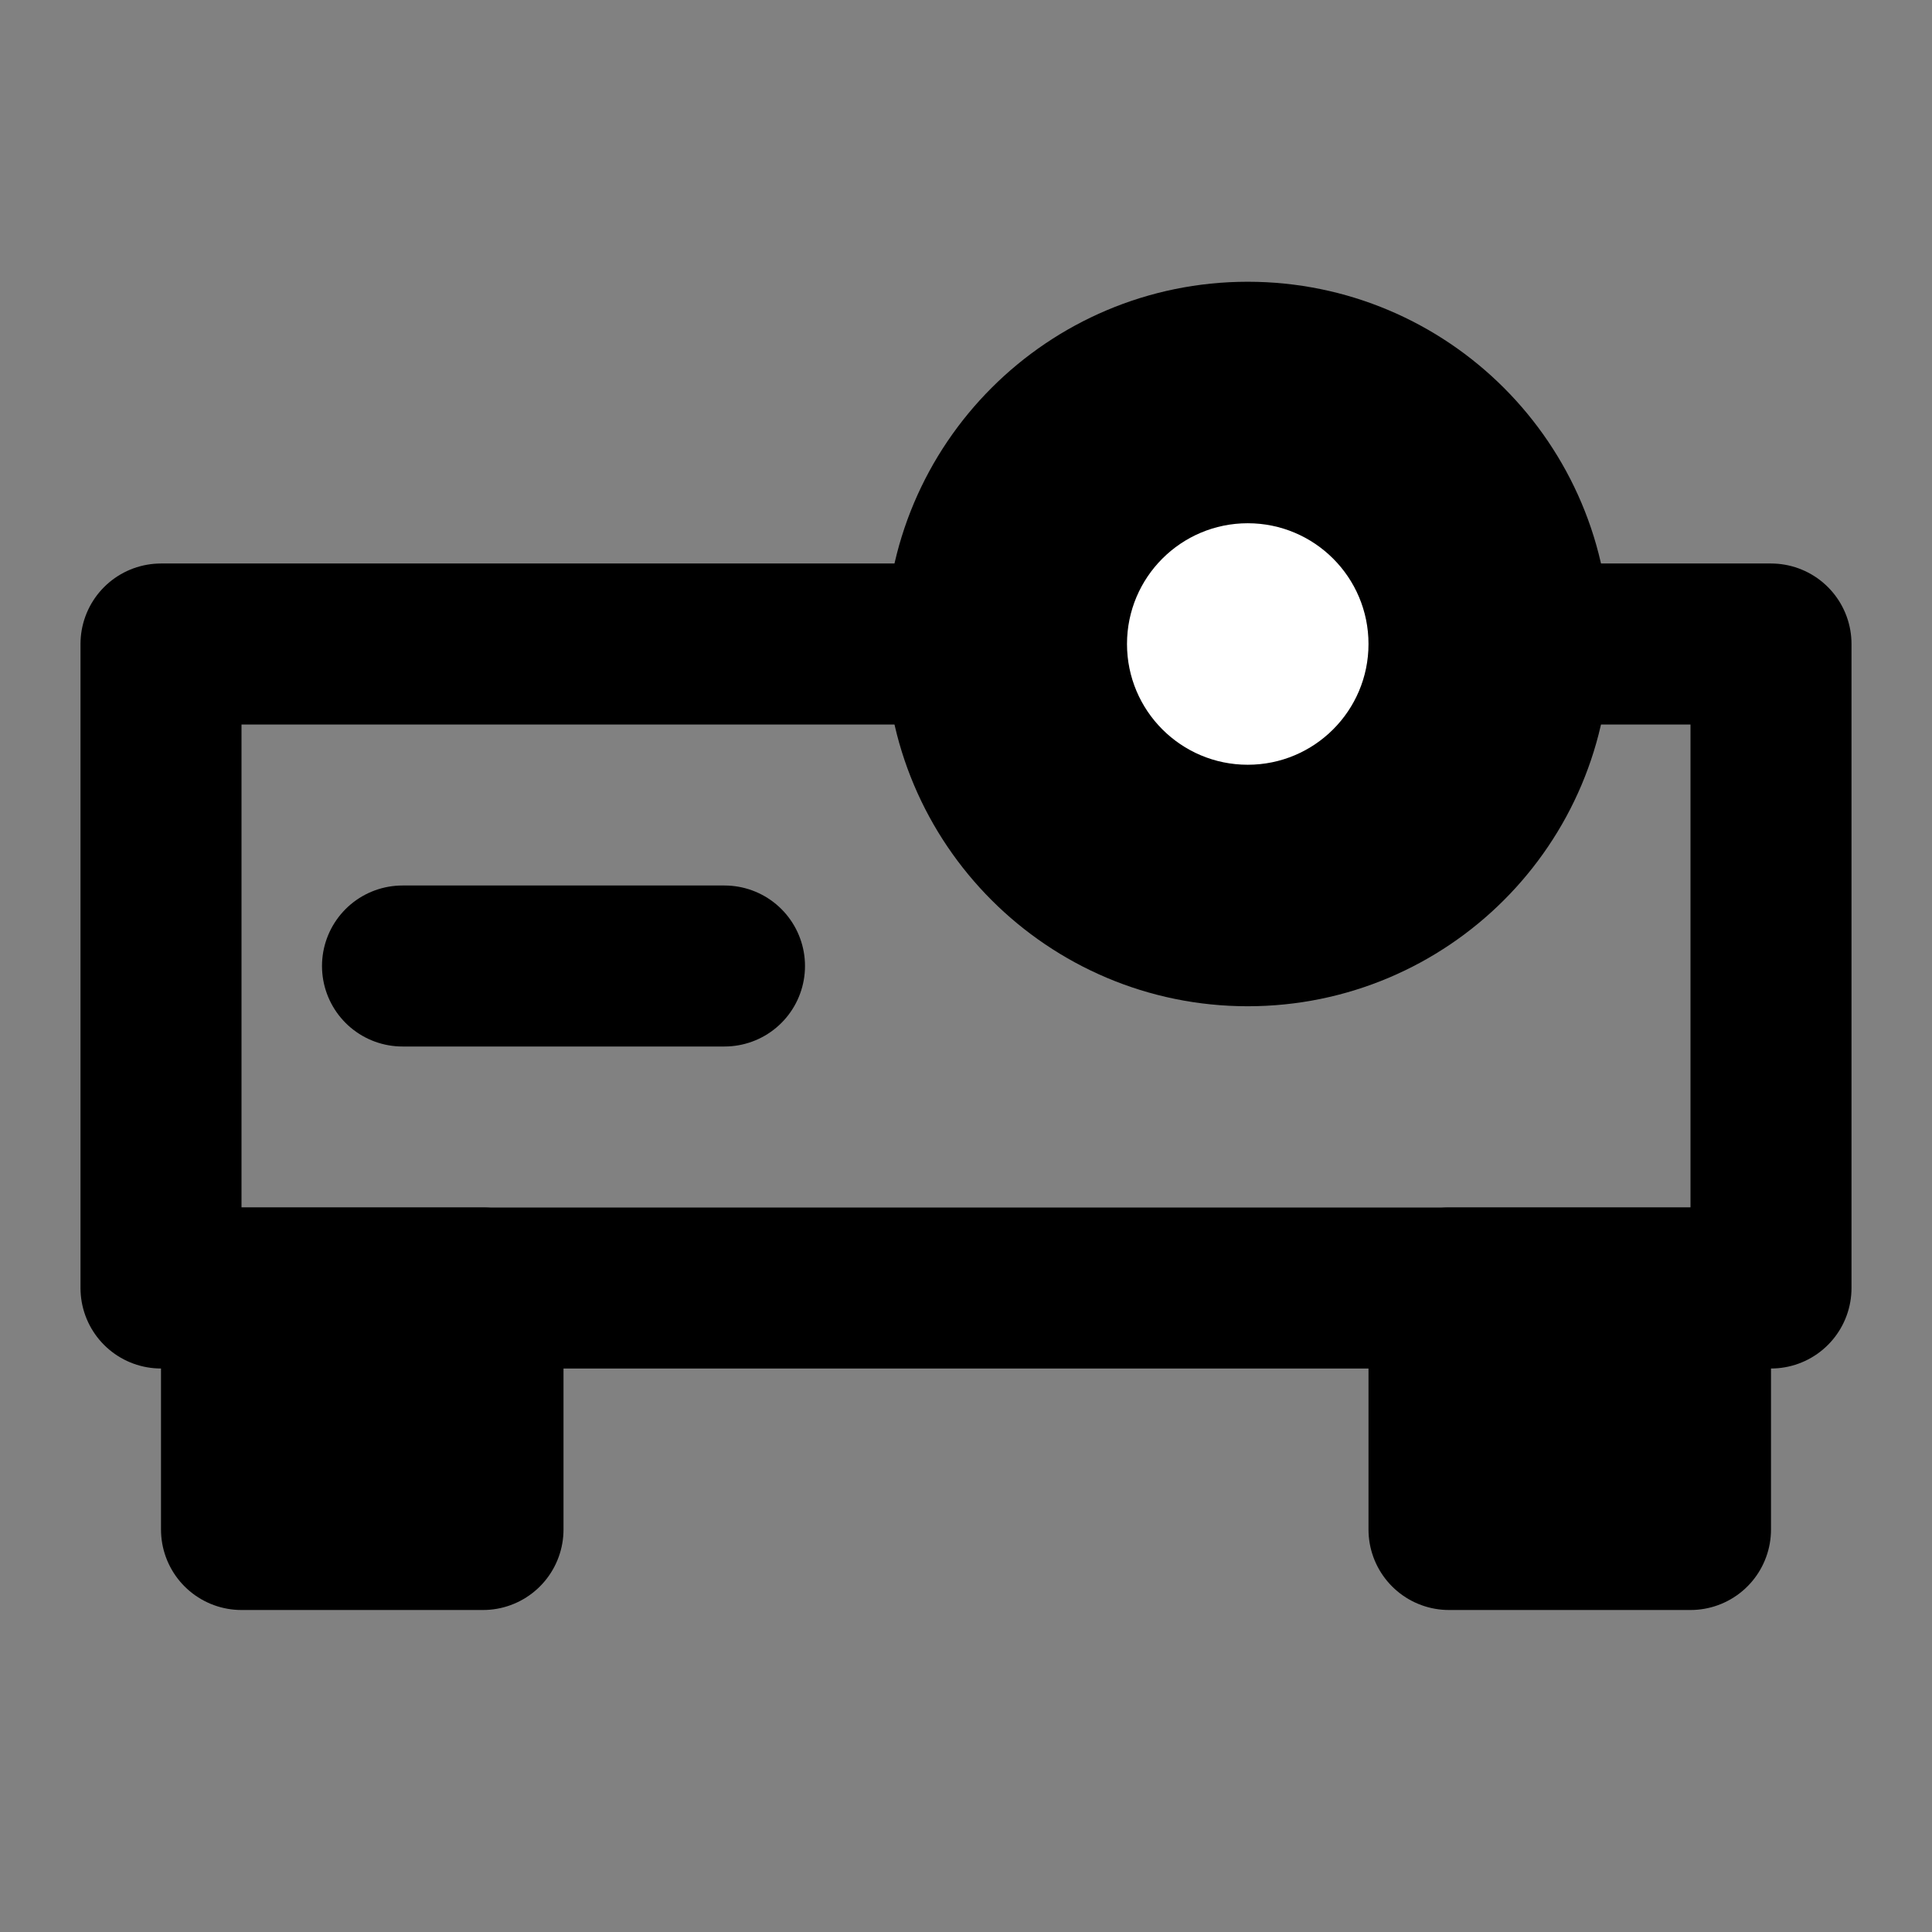 <svg width="48" height="48" viewBox="0 0 48 48" fill="none" xmlns="http://www.w3.org/2000/svg">
<rect x="0" y="0" width="48" height="48" fill="#808080" stroke="none"/>
<rect width="48" height="48" fill="white" fill-opacity="0.01"/>
<path d="M38 16H44V32H4V16H24" stroke="black" stroke-width="4" stroke-linecap="round" stroke-linejoin="round"/>
<path d="M6 38V32H12V38H6Z" fill="null" stroke="black" stroke-width="4" stroke-linecap="round" stroke-linejoin="round"/>
<path d="M42 38V32H36V38H42Z" fill="null" stroke="black" stroke-width="4" stroke-linecap="round" stroke-linejoin="round"/>
<path d="M10 24H18" stroke="black" stroke-width="4" stroke-linecap="round" stroke-linejoin="round"/>
<circle cx="31" cy="16" r="7" fill="null" stroke="black" stroke-width="4" stroke-linecap="round" stroke-linejoin="round"/>
<circle cx="31" cy="16" r="3" fill="white"/>
</svg>
